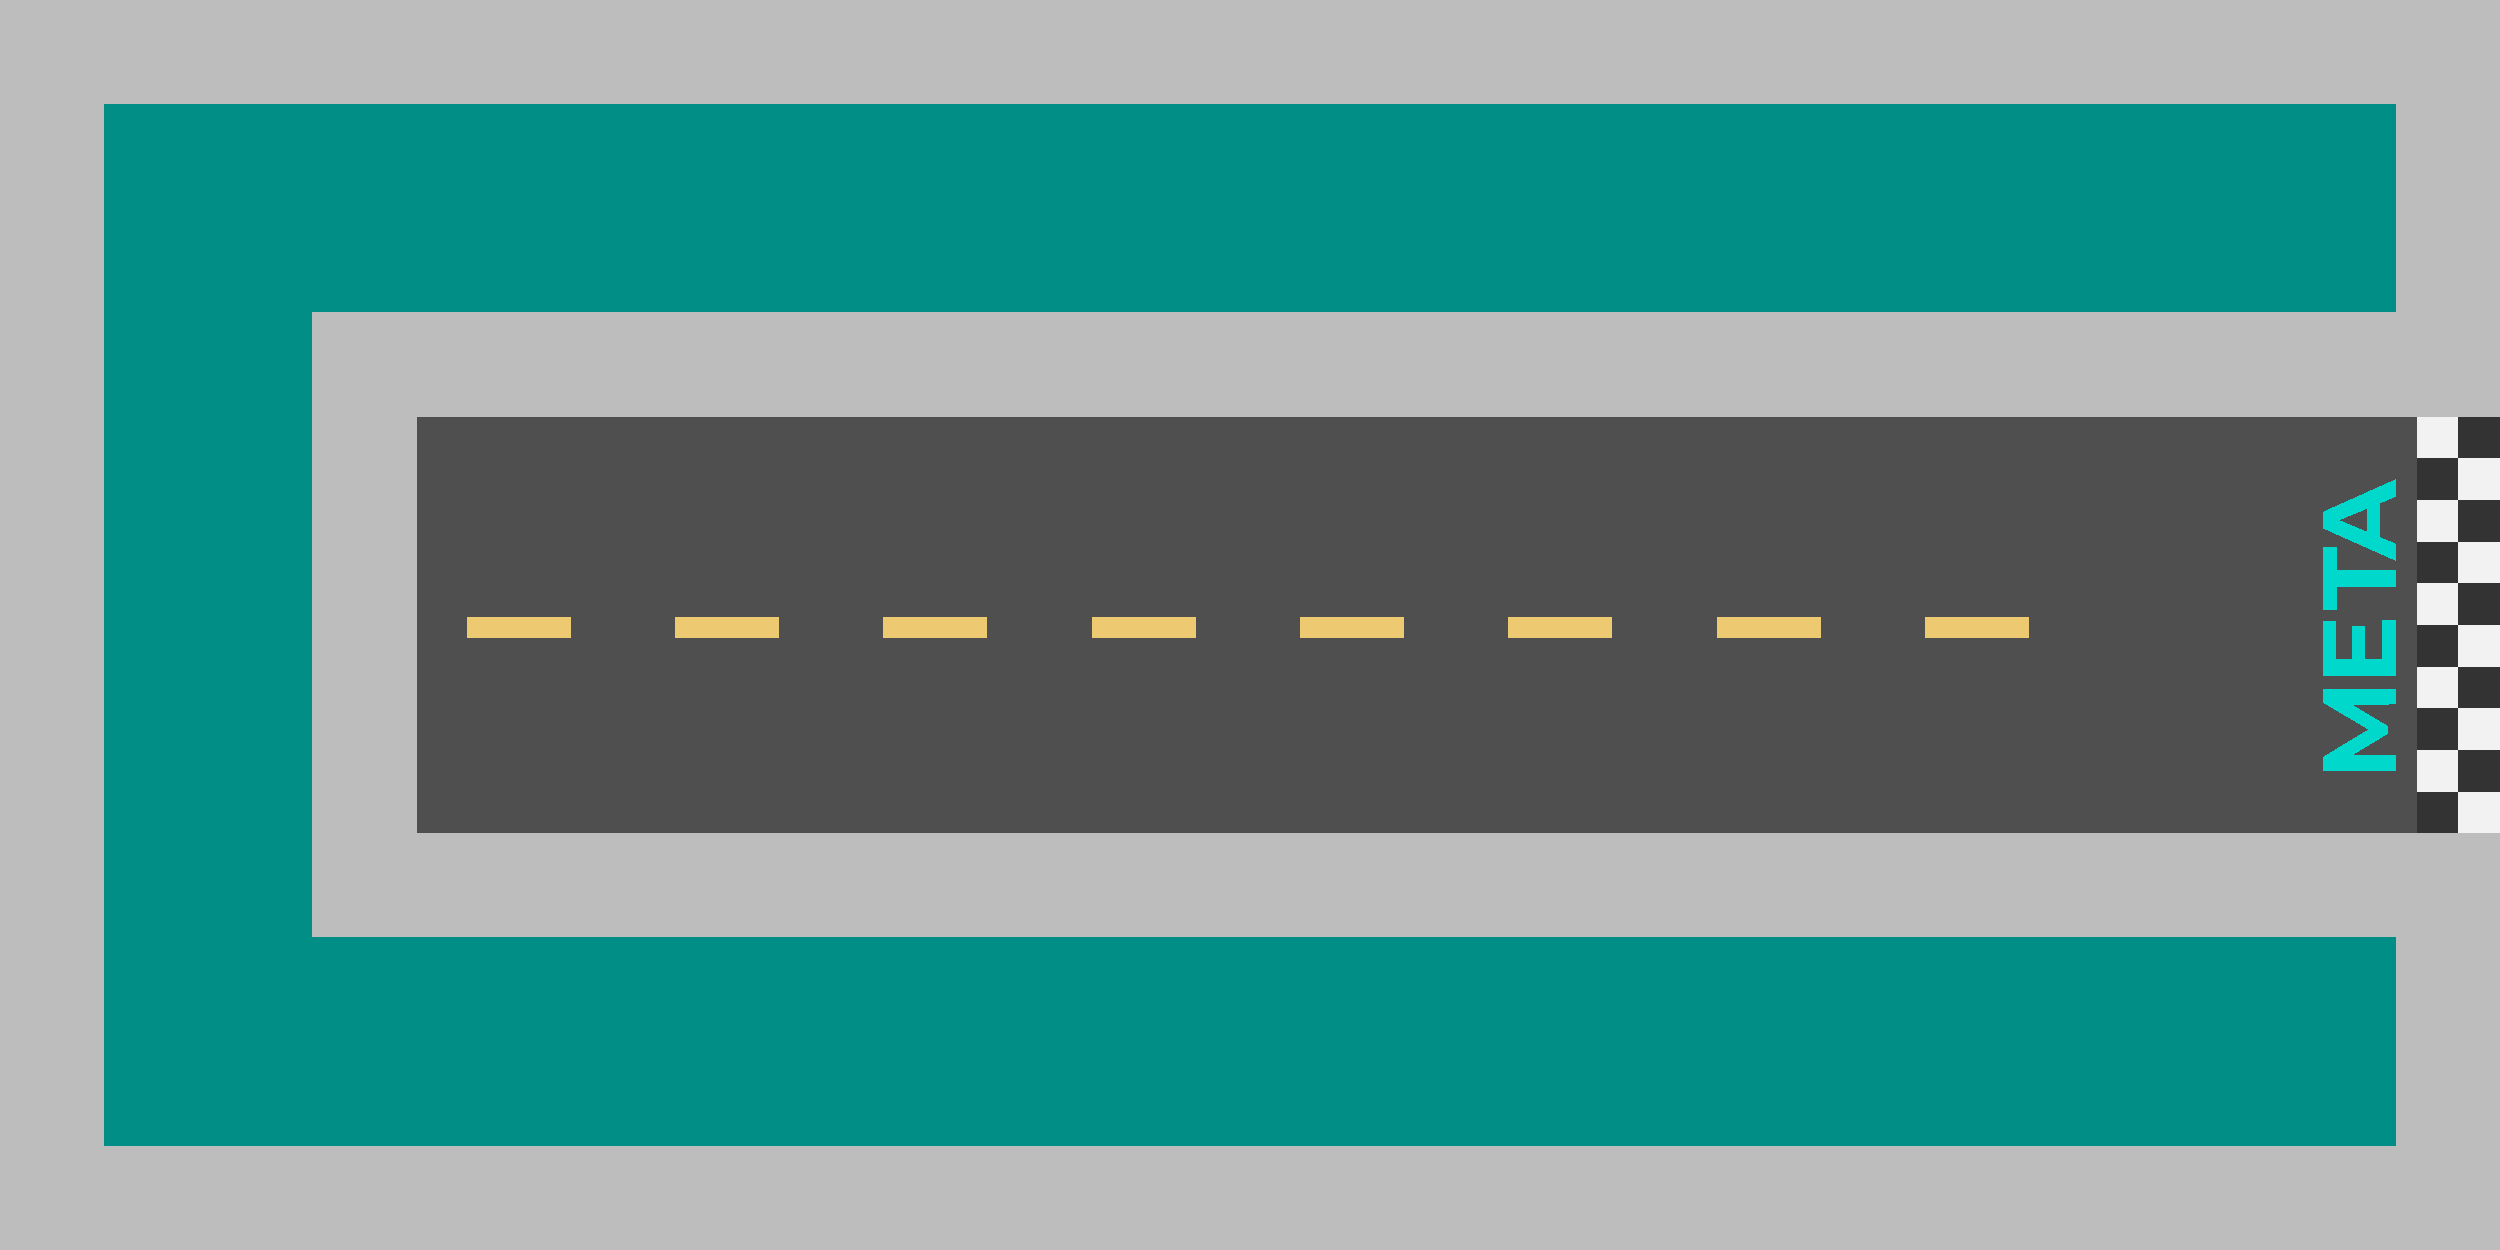 <svg width="380" height="190" viewBox="0 0 380 190" fill="none" xmlns="http://www.w3.org/2000/svg" shape-rendering="crispEdges">
<g stroke-linejoin="round">
<rect width="63.333" height="63.333" transform="translate(380 126.667) rotate(-180)" fill="#4F4F4F"/>
<rect x="373.667" y="126.667" width="6.333" height="6.333" transform="rotate(-180 373.667 126.667)" fill="#333333"/>
<rect x="373.667" y="114" width="6.333" height="6.333" transform="rotate(-180 373.667 114)" fill="#333333"/>
<rect x="380" y="120.333" width="6.333" height="6.333" transform="rotate(-180 380 120.333)" fill="#333333"/>
<rect x="373.667" y="101.333" width="6.333" height="6.333" transform="rotate(-180 373.667 101.333)" fill="#333333"/>
<rect x="380" y="107.667" width="6.333" height="6.333" transform="rotate(-180 380 107.667)" fill="#333333"/>
<rect x="373.667" y="88.667" width="6.333" height="6.333" transform="rotate(-180 373.667 88.667)" fill="#333333"/>
<rect x="380" y="95" width="6.333" height="6.333" transform="rotate(-180 380 95)" fill="#333333"/>
<rect x="373.667" y="76" width="6.333" height="6.333" transform="rotate(-180 373.667 76)" fill="#333333"/>
<rect x="380" y="82.333" width="6.333" height="6.333" transform="rotate(-180 380 82.333)" fill="#333333"/>
<rect x="380" y="69.667" width="6.333" height="6.333" transform="rotate(-180 380 69.667)" fill="#333333"/>
<rect x="373.667" y="120.333" width="6.333" height="6.333" transform="rotate(-180 373.667 120.333)" fill="#F2F2F2"/>
<rect x="380" y="126.667" width="6.333" height="6.333" transform="rotate(-180 380 126.667)" fill="#F2F2F2"/>
<rect x="373.667" y="107.667" width="6.333" height="6.333" transform="rotate(-180 373.667 107.667)" fill="#F2F2F2"/>
<rect x="380" y="114" width="6.333" height="6.333" transform="rotate(-180 380 114)" fill="#F2F2F2"/>
<rect x="373.667" y="95" width="6.333" height="6.333" transform="rotate(-180 373.667 95)" fill="#F2F2F2"/>
<rect x="380" y="101.333" width="6.333" height="6.333" transform="rotate(-180 380 101.333)" fill="#F2F2F2"/>
<rect x="373.667" y="82.333" width="6.333" height="6.333" transform="rotate(-180 373.667 82.333)" fill="#F2F2F2"/>
<rect x="380" y="88.667" width="6.333" height="6.333" transform="rotate(-180 380 88.667)" fill="#F2F2F2"/>
<rect x="373.667" y="69.667" width="6.333" height="6.333" transform="rotate(-180 373.667 69.667)" fill="#F2F2F2"/>
<rect x="380" y="76" width="6.333" height="6.333" transform="rotate(-180 380 76)" fill="#F2F2F2"/>
<path d="M364.167 107.081L357.517 107.097L362.995 110.358L362.995 111.514L357.659 114.76L364.167 114.76L364.167 117.167L353.083 117.167L353.083 115.045L359.971 110.897L353.083 106.812L353.083 104.706L364.167 104.674L364.167 107.081Z" fill="#00D8CC"/>
<path d="M362.108 94.208L364.167 94.208L364.167 102.79L353.083 102.79L353.083 94.414L355.142 94.414L355.142 100.241L357.548 100.241L357.548 95.095L359.543 95.095L359.543 100.241L362.108 100.241L362.108 94.208Z" fill="#00D8CC"/>
<path d="M355.173 89.237L355.173 92.783L353.083 92.783L353.083 83.125L355.173 83.125L355.173 86.672L364.167 86.672L364.167 89.237L355.173 89.237Z" fill="#00D8CC"/>
<path d="M361.792 76.507L361.792 81.653L364.167 82.634L364.167 85.263L353.083 80.323L353.083 77.789L364.167 72.833L364.167 75.525L361.792 76.507ZM359.844 77.314L355.601 79.072L359.844 80.829L359.844 77.314Z" fill="#00D8CC"/>
</g>
<rect width="63.333" height="63.333" transform="translate(190 63.333) rotate(90)" fill="#4F4F4F"/>
<rect x="181.75" y="93.75" width="3.167" height="15.833" transform="rotate(90 181.75 93.75)" fill="#EDCA71"/>
<rect x="150.083" y="93.75" width="3.167" height="15.833" transform="rotate(90 150.083 93.75)" fill="#EDCA71"/>
<rect width="63.333" height="63.333" transform="translate(253.333 63.333) rotate(90)" fill="#4F4F4F"/>
<rect x="245.083" y="93.75" width="3.167" height="15.833" transform="rotate(90 245.083 93.75)" fill="#EDCA71"/>
<rect x="213.417" y="93.75" width="3.167" height="15.833" transform="rotate(90 213.417 93.75)" fill="#EDCA71"/>
<rect width="63.333" height="63.333" transform="translate(316.667 63.333) rotate(90)" fill="#4F4F4F"/>
<rect x="308.417" y="93.75" width="3.167" height="15.833" transform="rotate(90 308.417 93.75)" fill="#EDCA71"/>
<rect x="276.75" y="93.75" width="3.167" height="15.833" transform="rotate(90 276.75 93.75)" fill="#EDCA71"/>
<rect width="63.333" height="63.333" transform="translate(126.667 63.333) rotate(90)" fill="#4F4F4F"/>
<rect x="118.417" y="93.75" width="3.167" height="15.833" transform="rotate(90 118.417 93.75)" fill="#EDCA71"/>
<rect x="86.75" y="93.75" width="3.167" height="15.833" transform="rotate(90 86.75 93.75)" fill="#EDCA71"/>
<g stroke-linejoin="round">
<rect width="63.333" height="63.333" transform="translate(0 190) rotate(-90)" fill="#BDBDBD"/>
<rect x="15.833" y="174.167" width="47.5" height="47.5" transform="rotate(-90 15.833 174.167)" fill="#008E86"/>
<rect x="47.5" y="126.667" width="15.833" height="15.833" fill="#BDBDBD"/>
</g>
<g stroke-linejoin="round">
<rect width="63.333" height="63.333" fill="#BDBDBD"/>
<rect x="15.833" y="15.833" width="47.5" height="47.5" fill="#008E86"/>
<rect x="63.333" y="47.5" width="15.833" height="15.833" transform="rotate(90 63.333 47.5)" fill="#BDBDBD"/>
</g>
<g stroke-linejoin="round">
<rect width="63.333" height="63.333" transform="translate(380 126.667) rotate(90)" fill="#BDBDBD"/>
<rect x="364.167" y="142.5" width="31.667" height="47.5" transform="rotate(90 364.167 142.5)" fill="#008E86"/>
</g>
<g stroke-linejoin="round">
<rect width="63.333" height="63.333" transform="translate(380) rotate(90)" fill="#BDBDBD"/>
<rect x="364.167" y="15.833" width="31.667" height="47.5" transform="rotate(90 364.167 15.833)" fill="#008E86"/>
</g>
<g stroke-linejoin="round">
<rect width="63.333" height="63.333" transform="translate(126.667 126.667) rotate(90)" fill="#BDBDBD"/>
<rect x="126.667" y="142.5" width="31.667" height="63.333" transform="rotate(90 126.667 142.5)" fill="#008E86"/>
</g>
<g stroke-linejoin="round">
<rect width="63.333" height="63.333" transform="translate(126.667) rotate(90)" fill="#BDBDBD"/>
<rect x="126.667" y="15.833" width="31.667" height="63.333" transform="rotate(90 126.667 15.833)" fill="#008E86"/>
</g>
<g stroke-linejoin="round">
<rect width="63.333" height="63.333" transform="translate(190 126.667) rotate(90)" fill="#BDBDBD"/>
<rect x="190" y="142.5" width="31.667" height="63.333" transform="rotate(90 190 142.5)" fill="#008E86"/>
</g>
<g stroke-linejoin="round">
<rect width="63.333" height="63.333" transform="translate(253.333 126.667) rotate(90)" fill="#BDBDBD"/>
<rect x="253.333" y="142.5" width="31.667" height="63.333" transform="rotate(90 253.333 142.5)" fill="#008E86"/>
</g>
<g stroke-linejoin="round">
<rect width="63.333" height="63.333" transform="translate(316.667 126.667) rotate(90)" fill="#BDBDBD"/>
<rect x="316.667" y="142.5" width="31.667" height="63.333" transform="rotate(90 316.667 142.5)" fill="#008E86"/>
</g>
<g stroke-linejoin="round">
<rect width="63.333" height="63.333" transform="translate(190) rotate(90)" fill="#BDBDBD"/>
<rect x="190" y="15.833" width="31.667" height="63.333" transform="rotate(90 190 15.833)" fill="#008E86"/>
</g>
<g stroke-linejoin="round">
<rect width="63.333" height="63.333" transform="translate(253.333) rotate(90)" fill="#BDBDBD"/>
<rect x="253.333" y="15.833" width="31.667" height="63.333" transform="rotate(90 253.333 15.833)" fill="#008E86"/>
</g>
<g stroke-linejoin="round">
<rect width="63.333" height="63.333" transform="translate(316.667) rotate(90)" fill="#BDBDBD"/>
<rect x="316.667" y="15.833" width="31.667" height="63.333" transform="rotate(90 316.667 15.833)" fill="#008E86"/>
</g>
<g stroke-linejoin="round">
<rect width="63.333" height="63.333" transform="translate(0 63.333)" fill="#BDBDBD"/>
<rect x="15.833" y="63.333" width="31.667" height="63.333" fill="#008E86"/>
</g>
<defs>
<clipPath id="clip0_4651_125543">
<rect width="63.333" height="63.333" fill="white" transform="translate(380 126.667) rotate(-180)"/>
</clipPath>
<clipPath id="clip1_4651_125543">
<rect width="63.333" height="63.333" fill="white" transform="translate(0 190) rotate(-90)"/>
</clipPath>
<clipPath id="clip2_4651_125543">
<rect width="63.333" height="63.333" fill="white"/>
</clipPath>
<clipPath id="clip3_4651_125543">
<rect width="63.333" height="63.333" fill="white" transform="translate(380 126.667) rotate(90)"/>
</clipPath>
<clipPath id="clip4_4651_125543">
<rect width="63.333" height="63.333" fill="white" transform="translate(380) rotate(90)"/>
</clipPath>
<clipPath id="clip5_4651_125543">
<rect width="63.333" height="63.333" fill="white" transform="translate(126.667 126.667) rotate(90)"/>
</clipPath>
<clipPath id="clip6_4651_125543">
<rect width="63.333" height="63.333" fill="white" transform="translate(126.667) rotate(90)"/>
</clipPath>
<clipPath id="clip7_4651_125543">
<rect width="63.333" height="63.333" fill="white" transform="translate(190 126.667) rotate(90)"/>
</clipPath>
<clipPath id="clip8_4651_125543">
<rect width="63.333" height="63.333" fill="white" transform="translate(253.333 126.667) rotate(90)"/>
</clipPath>
<clipPath id="clip9_4651_125543">
<rect width="63.333" height="63.333" fill="white" transform="translate(316.667 126.667) rotate(90)"/>
</clipPath>
<clipPath id="clip10_4651_125543">
<rect width="63.333" height="63.333" fill="white" transform="translate(190) rotate(90)"/>
</clipPath>
<clipPath id="clip11_4651_125543">
<rect width="63.333" height="63.333" fill="white" transform="translate(253.333) rotate(90)"/>
</clipPath>
<clipPath id="clip12_4651_125543">
<rect width="63.333" height="63.333" fill="white" transform="translate(316.667) rotate(90)"/>
</clipPath>
<clipPath id="clip13_4651_125543">
<rect width="63.333" height="63.333" fill="white" transform="translate(0 63.333)"/>
</clipPath>
</defs>
</svg>
